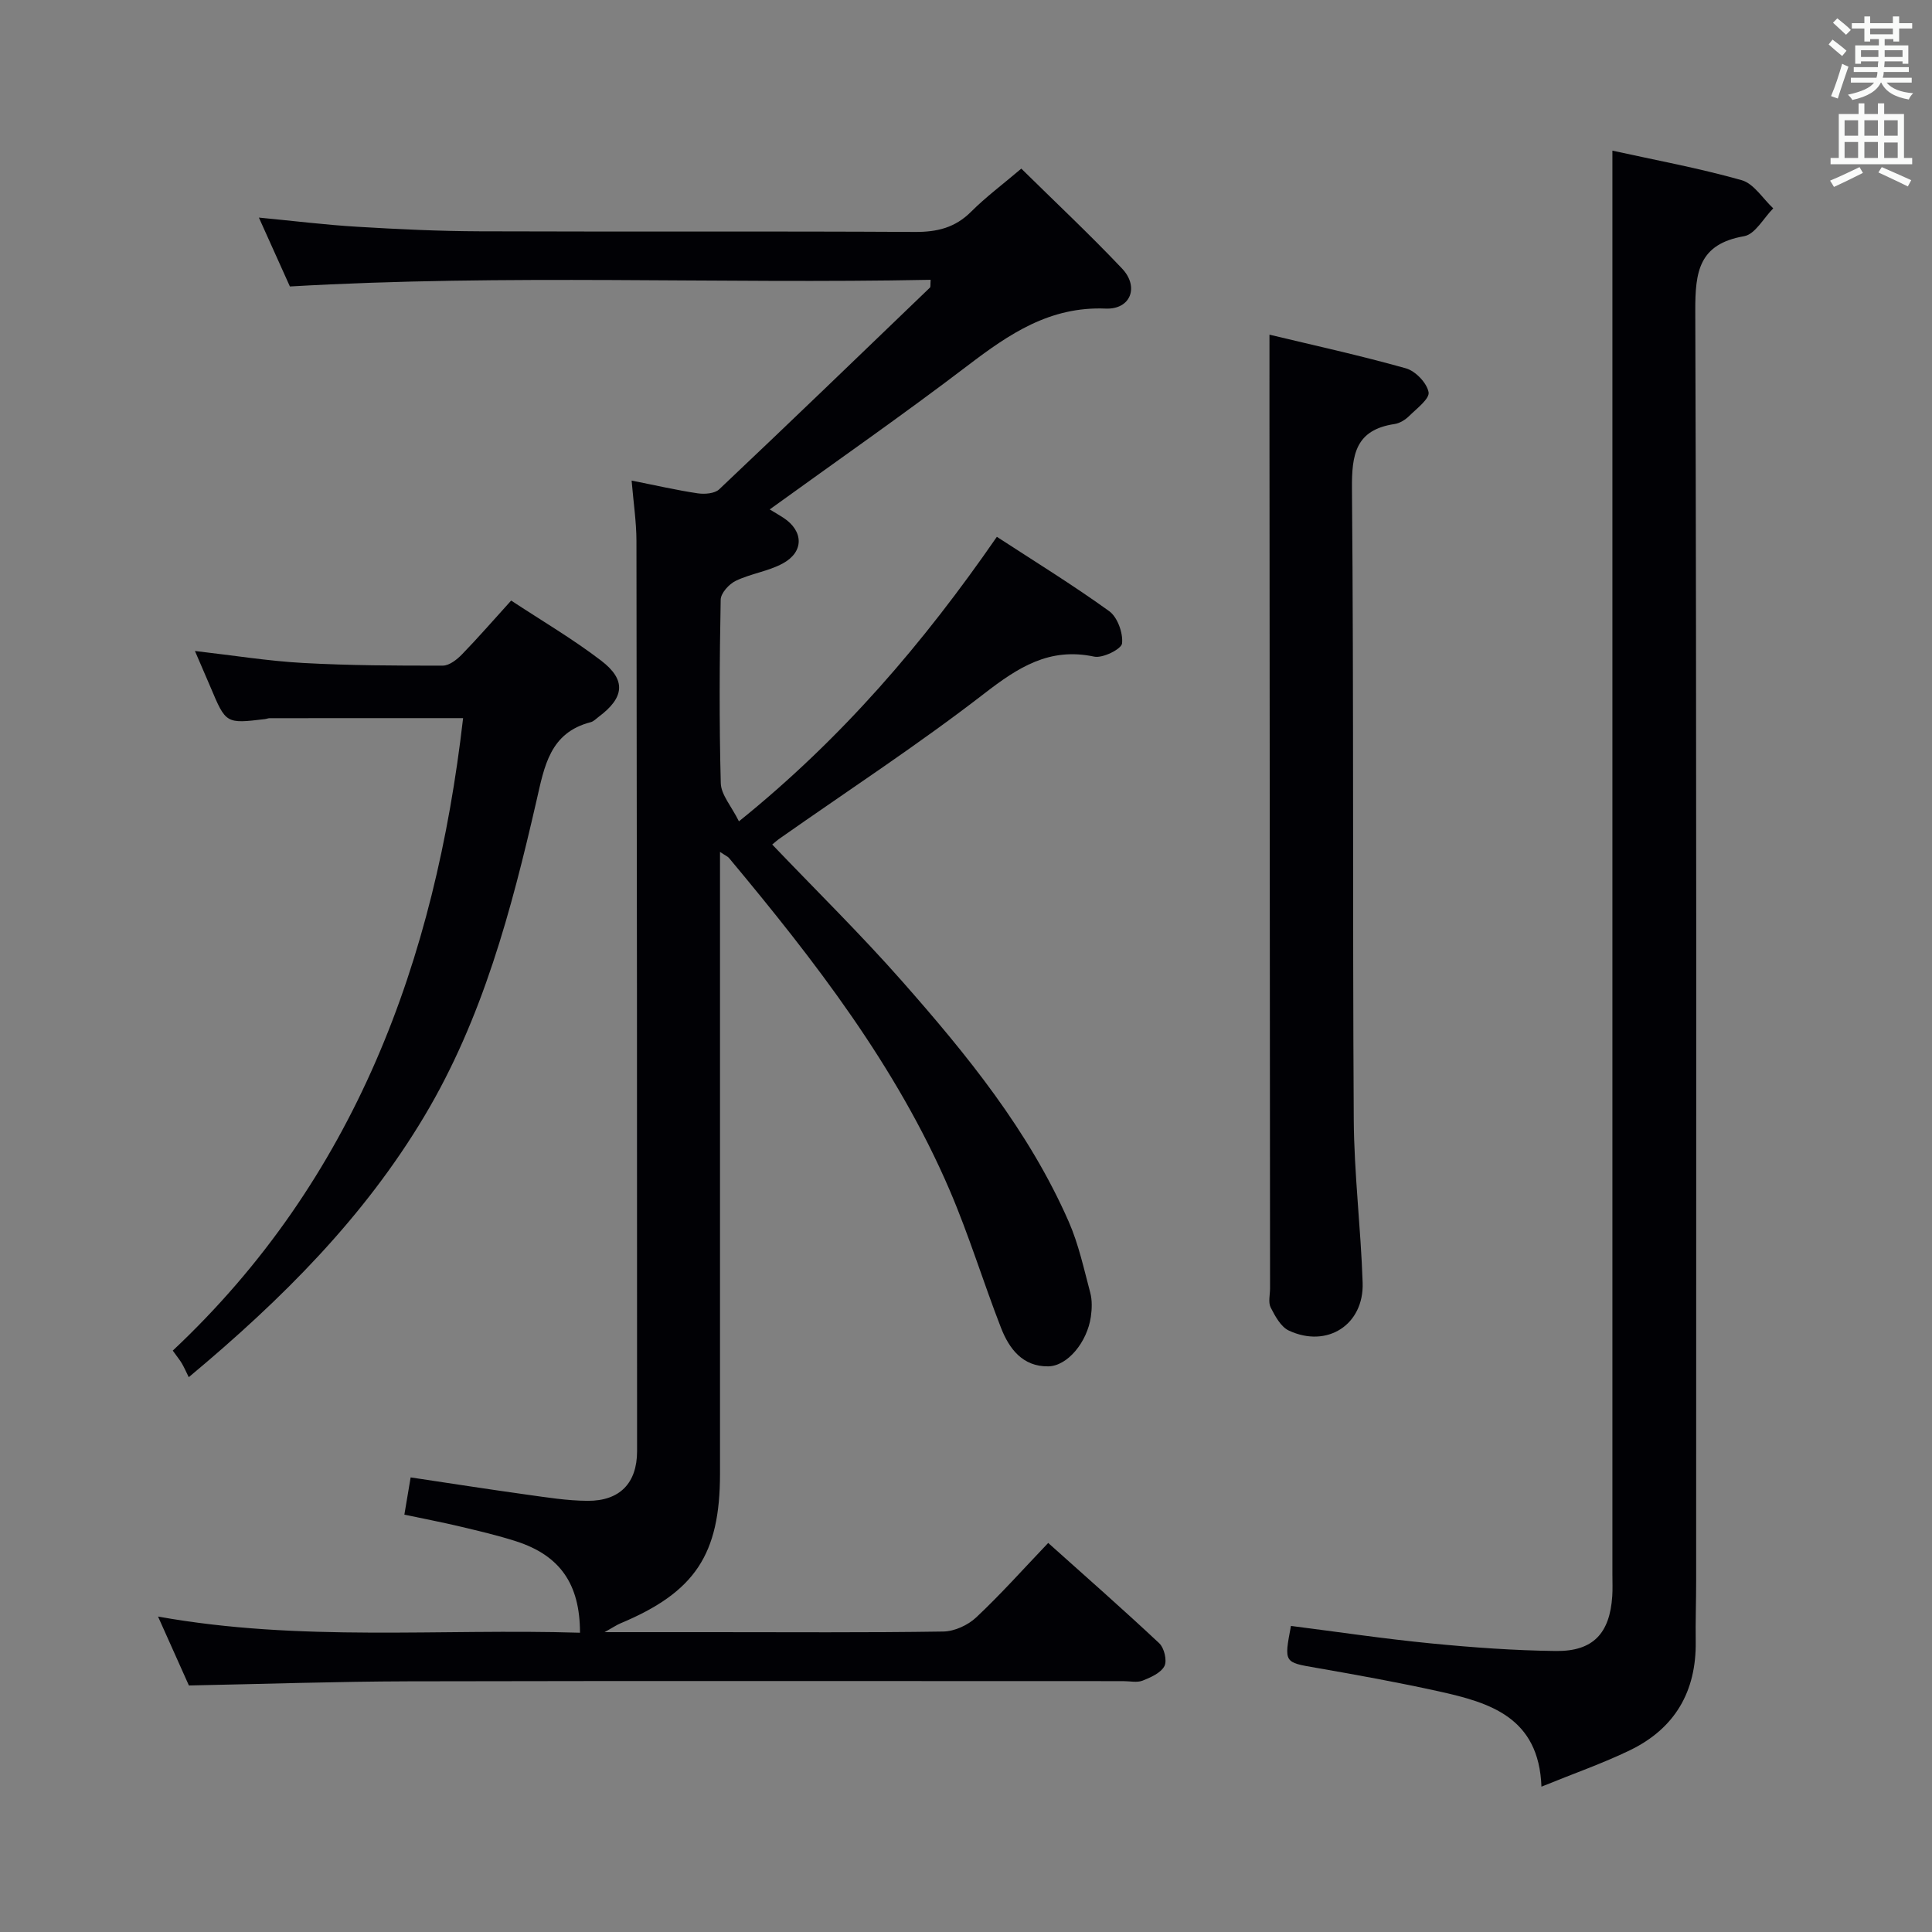 <svg enable-background="new 0 0 400 400" viewBox="0 0 400 400" xmlns="http://www.w3.org/2000/svg"><rect x="0" y="0" width="400" height="400" fill="#808080" stroke="none"/><g fill="#010105"><path d="m39.11 348.96c-1.78-3.97-3.92-8.75-6.39-14.27 29.49 5.3 58.47 2.45 87.36 3.35 0-10.09-4.14-16-13.22-18.93-3.79-1.22-7.69-2.13-11.56-3.05-3.69-.88-7.42-1.59-11.58-2.47.43-2.52.83-4.9 1.3-7.71 8.14 1.22 15.96 2.44 23.79 3.53 4.27.59 8.58 1.3 12.87 1.32 6.62.03 10.21-3.65 10.22-10.26.01-62.83-.03-125.65-.13-188.48-.01-3.93-.61-7.86-1-12.49 5.01.99 9.32 1.99 13.69 2.64 1.44.21 3.51.05 4.44-.83 14.63-13.83 29.12-27.8 43.63-41.76.17-.16.07-.59.15-1.62-43.94.88-87.82-1.21-132.66 1.38-1.8-3.99-4-8.88-6.42-14.26 7.23.69 13.8 1.51 20.39 1.9 8.46.51 16.95.91 25.43.94 30 .11 60-.04 89.99.13 4.61.03 8.33-.87 11.65-4.19 3.04-3.04 6.53-5.64 10.39-8.92 7.05 6.95 14.17 13.62 20.86 20.69 3.58 3.78 1.8 8.5-3.39 8.29-11.56-.48-19.98 5.25-28.56 11.79-13.35 10.17-27.13 19.76-41 29.79 1.19.73 2.05 1.21 2.87 1.75 4.16 2.75 4.25 7.05-.17 9.44-3.01 1.63-6.63 2.1-9.74 3.6-1.39.67-3.09 2.55-3.11 3.9-.24 12.66-.32 25.33.02 37.99.07 2.41 2.21 4.77 3.76 7.9 21.35-17.2 38.22-36.94 53.4-58.91 7.89 5.14 15.77 9.99 23.25 15.39 1.72 1.24 2.9 4.51 2.67 6.68-.12 1.17-4 3.11-5.76 2.74-9.29-1.98-15.77 2.23-22.79 7.66-13.67 10.57-28.18 20.05-42.33 29.99-.52.36-.99.79-1.55 1.25 9.08 9.51 18.32 18.58 26.86 28.27 13.44 15.24 26.29 31.01 34.54 49.84 2.04 4.66 3.13 9.75 4.45 14.7.41 1.56.35 3.34.12 4.96-.76 5.27-4.85 10.22-8.83 10.27-5.28.07-8.08-3.63-9.77-7.97-3.67-9.44-6.63-19.18-10.62-28.48-11.02-25.68-27.94-47.52-45.68-68.78-.29-.34-.76-.53-1.88-1.28v5.73 122.99c0 16.77-5.18 24.54-20.64 31.01-.7.29-1.33.73-3.26 1.81h22.16c16 0 32 .12 47.99-.13 2.31-.04 5.09-1.32 6.8-2.93 5.07-4.76 9.72-9.98 14.9-15.41 7.79 6.98 15.52 13.76 23 20.78 1.02.96 1.65 3.59 1.06 4.72-.75 1.42-2.83 2.34-4.52 3.01-1.16.45-2.63.1-3.97.1-49.33 0-98.66-.07-147.99.04-14.93.04-29.87.55-45.49.86z"/><path d="m333.83 31.19c8.71 1.92 17.85 3.6 26.75 6.11 2.53.71 4.39 3.82 6.55 5.84-1.99 2-3.75 5.36-6.02 5.76-9.38 1.63-10.15 7.32-10.12 15.5.29 87.66.18 175.32.18 262.97 0 4.17-.15 8.33-.09 12.5.14 10.35-4.33 18-13.6 22.49-5.64 2.73-11.6 4.8-18.34 7.55-.52-14.39-10.7-17.4-21.24-19.73-8.42-1.86-16.92-3.4-25.42-4.88-6.63-1.15-6.65-1.01-5.2-8.67 9.65 1.23 19.3 2.67 29 3.62 8.59.84 17.23 1.47 25.86 1.57 7.7.09 11.15-3.65 11.66-11.35.1-1.49.03-3 .03-4.5 0-88.49 0-176.98 0-265.47 0-9.45 0-18.9 0-29.31z"/><path d="m262.83 69.29c9.04 2.17 18.72 4.29 28.25 6.97 1.97.55 4.33 3.01 4.69 4.93.26 1.36-2.45 3.39-4.02 4.94-.79.78-1.94 1.5-3.02 1.66-8.07 1.2-8.89 6.28-8.82 13.45.38 43.49.11 86.99.37 130.49.07 11.29 1.47 22.56 1.84 33.85.29 8.7-7.36 13.6-15.28 9.9-1.66-.78-2.84-2.98-3.76-4.78-.54-1.06-.13-2.62-.13-3.95-.04-55.16-.07-110.32-.11-165.49-.02-10.29-.01-20.57-.01-31.97z"/><path d="m40.36 134.78c8.01.92 15.17 2.08 22.38 2.48 9.63.53 19.29.57 28.94.55 1.35 0 2.95-1.27 4.01-2.37 3.35-3.45 6.5-7.09 10.14-11.1 6.32 4.17 12.77 7.95 18.65 12.45 5.23 4.01 4.79 7.65-.53 11.62-.53.4-1.04.95-1.65 1.11-8.47 2.18-9.59 9.13-11.22 16.24-5.2 22.67-11.15 45.13-23.23 65.35-12.44 20.83-29.25 37.74-48.77 54.02-.51-1.03-.91-1.95-1.41-2.82-.4-.69-.93-1.32-1.9-2.68 37.76-35.47 54.33-80.76 60.11-130.95-13.52 0-26.78 0-40.04.01-.33 0-.65.15-.98.19-8.09.97-8.09.96-11.28-6.62-.96-2.25-1.94-4.49-3.22-7.48z"/></g><path d="m378.6 9.2.8-1c.9.7 1.9 1.4 2.9 2.3l-.9 1.1c-1.1-.9-2-1.7-2.8-2.4zm.5 10.7c.9-2.1 1.6-4.3 2.3-6.7.4.2.8.4 1.3.6-.7 2.1-1.5 4.3-2.2 6.6zm.4-15.2.9-.9c1 .8 2 1.6 2.8 2.4l-1 1c-1-.9-1.9-1.8-2.7-2.5zm12.5-1.3h1.2v1.4h2.7v1.1h-2.7v2.7h-1.2v-.5h-1.8v1.3h4.9v3.8h-1.2v-.5h-3.7c0 .4-.1.9-.1 1.2h5.1v1h-5.2c0 .5-.1.9-.2 1.2h6v1h-5.2c1.1 1.3 2.9 2 5.5 2.2-.4.4-.7.8-.9 1.3-2.9-.5-4.8-1.6-5.7-3.5h-.1c-.8 1.7-2.7 2.9-5.9 3.6-.2-.4-.6-.8-.9-1.1 2.8-.6 4.6-1.4 5.4-2.5h-4.8v-1h5.3c.1-.3.2-.7.2-1.2h-4.9v-1h5c0-.4 0-.8.1-1.2h-3.6v.5h-1.2v-3.8h4.9v-1.3h-1.8v.5h-1.2v-2.7h-2.6v-1.1h2.6v-1.4h1.2v1.4h4.7v-1.4zm-6.7 8.4h3.6c0-.4 0-.9 0-1.4h-3.6zm1.9-4.7h4.7v-1.2h-4.7zm6.7 3.3h-3.7v1.4h3.7z" fill="#fafbfa"/><path d="m384.7 21.4h1.3v2.2h2.8v-2.2h1.3v2.2h4.1v9.1h1.7v1.3h-16.9v-1.3h1.7v-9.1h4.1v-2.2zm.3 13.2.7 1.2c-1.8.9-3.8 1.9-6 2.9-.2-.4-.5-.8-.8-1.3 2.4-1 4.4-2 6.1-2.8zm-3.1-6.5h2.8v-3.2h-2.8zm0 4.6h2.8v-3.3h-2.8zm4.1-4.6h2.8v-3.2h-2.8zm0 4.6h2.8v-3.3h-2.8zm3.6 1.9c2.1.9 4.1 1.8 6.1 2.7l-.7 1.3c-2.2-1.1-4.2-2-6.1-2.9zm3.3-9.7h-2.8v3.2h2.8zm-2.8 7.8h2.8v-3.2h-2.8z" fill="#fafbfa"/></svg>
